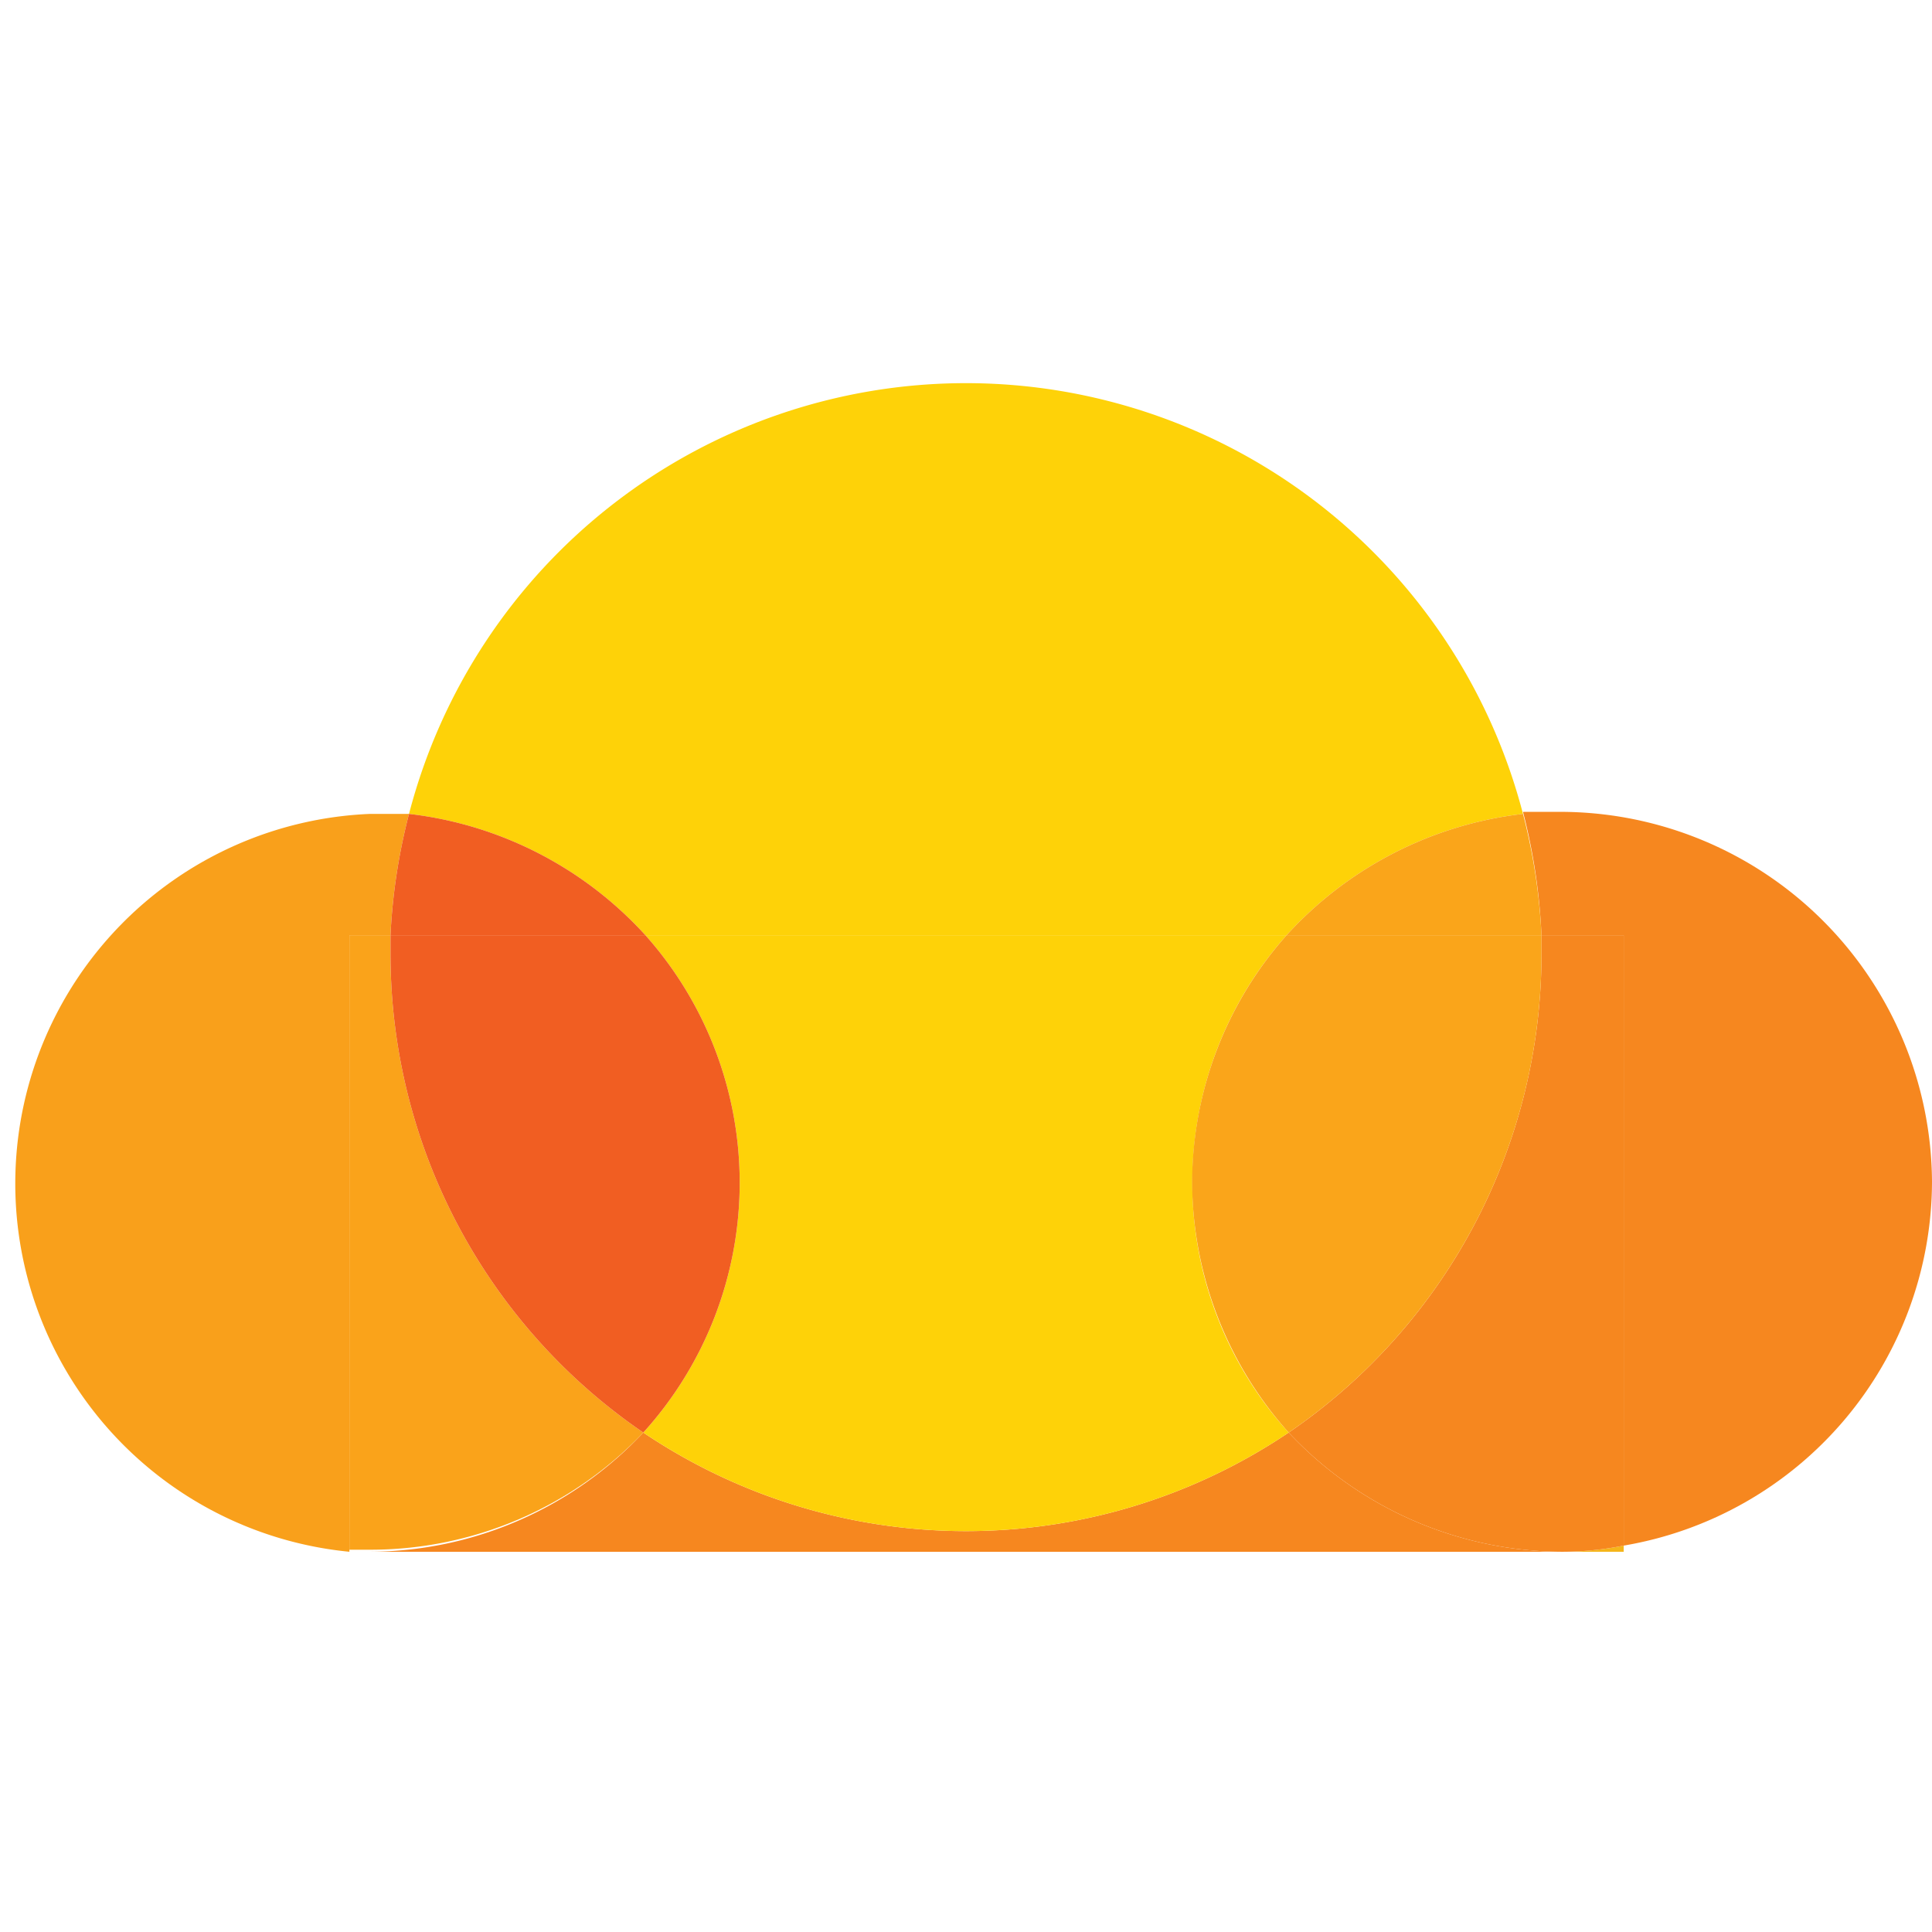 <svg xmlns="http://www.w3.org/2000/svg" width="64" height="64" viewBox="0 0 94 57">
  <defs>
    <style>
      .cls-1 {
        fill: #f9a01b;
      }

      .cls-2 {
        fill: #f6871f;
      }

      .cls-3 {
        fill: #fed208;
      }

      .cls-4 {
        fill: #f15e22;
      }

      .cls-5 {
        fill: #faa51a;
      }

      .cls-6 {
        fill: #f5b51a;
      }

      .cls-7 {
        fill: #faa31a;
      }
    </style>
  </defs>
  <title>Asset 12</title>
  <g id="Layer_2" data-name="Layer 2">
    <g id="Layer_1-2" data-name="Layer 1">
      <g>
        <path class="cls-1" d="M19,27a29,29,0,0,1,.9-5.9H18a18,18,0,0,0-1,35.9V27Z"/>
        <path class="cls-2" d="M94,39A18.1,18.1,0,0,0,76,21H74.1A29,29,0,0,1,75,27h4V56.7A18,18,0,0,0,94,39Z"/>
        <path class="cls-3" d="M31.4,27H62.6a18.4,18.4,0,0,1,11.5-5.9,28,28,0,0,0-54.2,0A18.4,18.4,0,0,1,31.4,27Z"/>
        <path class="cls-4" d="M31.4,27a18.4,18.4,0,0,0-11.5-5.9A29,29,0,0,0,19,27Z"/>
        <path class="cls-5" d="M62.6,27H75a29,29,0,0,0-.9-5.9A18.4,18.4,0,0,0,62.6,27Z"/>
        <path class="cls-2" d="M62.7,51.2a28.1,28.1,0,0,1-31.4,0A18.3,18.3,0,0,1,18,57H76A18.3,18.3,0,0,1,62.7,51.2Z"/>
        <path class="cls-6" d="M79,57v-.3a15.3,15.3,0,0,1-3,.3Z"/>
        <path class="cls-6" d="M17,57h0Z"/>
        <path class="cls-7" d="M31.3,51.2A28.2,28.2,0,0,1,19,28V27H17V56.9h1A18.3,18.3,0,0,0,31.3,51.2Z"/>
        <path class="cls-2" d="M75,27v1A28.2,28.2,0,0,1,62.7,51.2,18.3,18.3,0,0,0,76,57a15.3,15.3,0,0,0,3-.3V27Z"/>
        <path class="cls-3" d="M62.6,27H31.4a18.1,18.1,0,0,1-.1,24.2,28.1,28.1,0,0,0,31.4,0A18.1,18.1,0,0,1,62.6,27Z"/>
        <path class="cls-4" d="M31.4,27H19v1A28.2,28.2,0,0,0,31.3,51.2,18.1,18.1,0,0,0,31.4,27Z"/>
        <path class="cls-5" d="M58,39a18.4,18.4,0,0,0,4.7,12.2A28.2,28.2,0,0,0,75,28V27H62.6A18.2,18.2,0,0,0,58,39Z"/>
      </g>
    </g>
  </g>
</svg>
